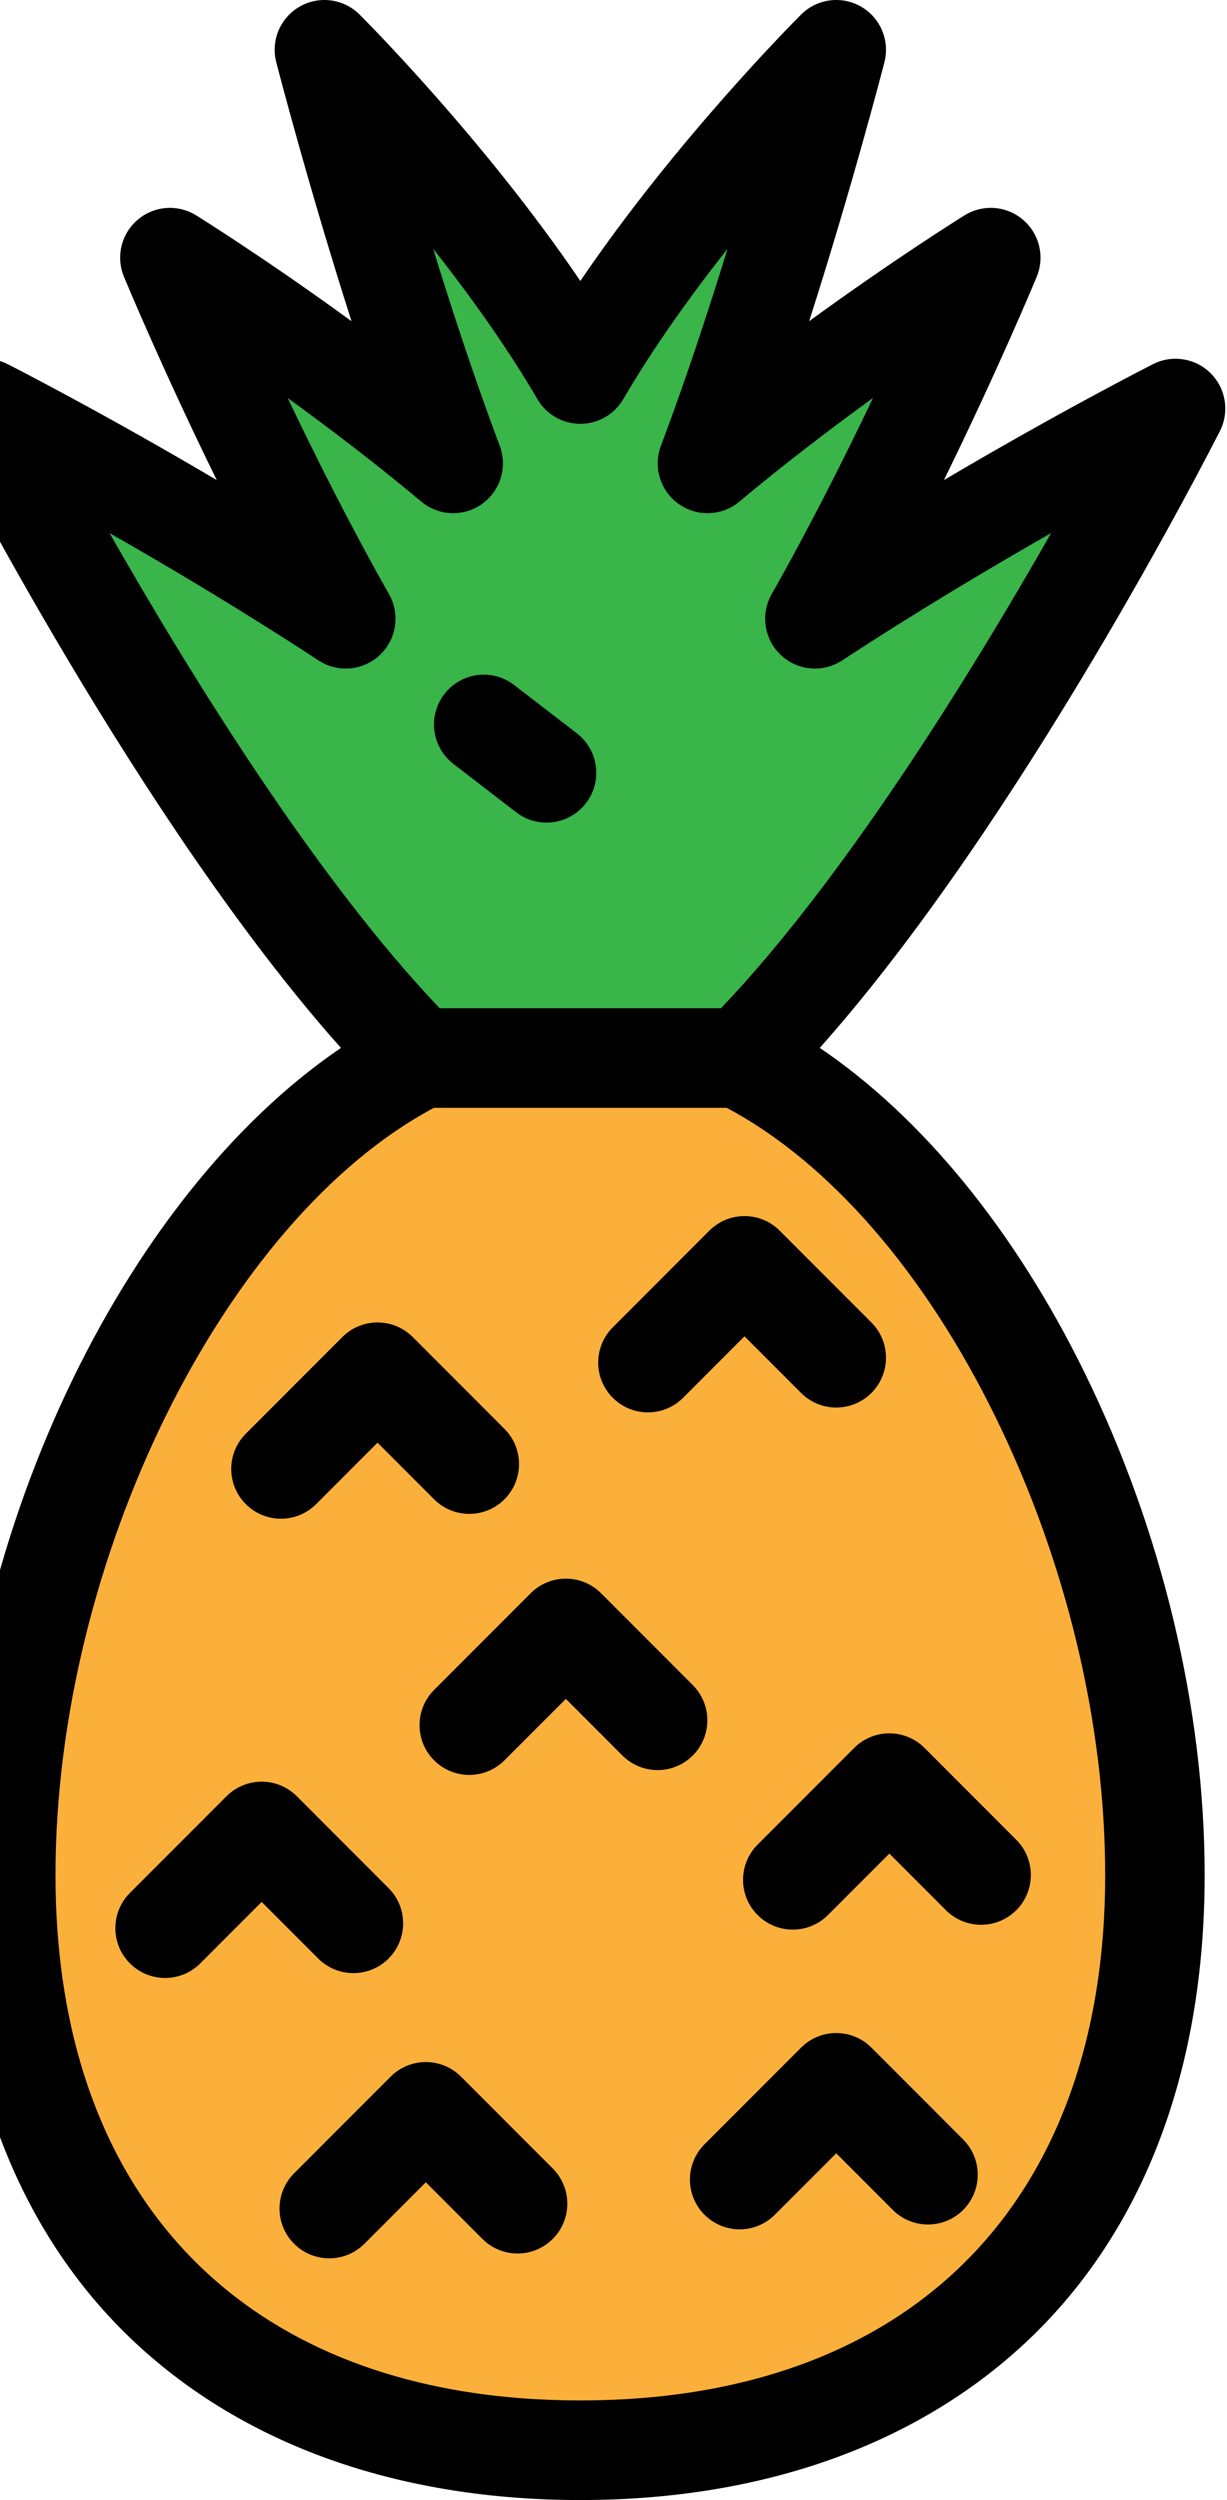 <?xml version="1.0" encoding="UTF-8" standalone="no"?>
<svg width="111px" height="226px" viewBox="0 0 111 226" version="1.1" xmlns="http://www.w3.org/2000/svg" xmlns:xlink="http://www.w3.org/1999/xlink">
    <!-- Generator: Sketch 41.2 (35397) - http://www.bohemiancoding.com/sketch -->
    <title>pineapple</title>
    <desc>Created with Sketch.</desc>
    <defs></defs>
    <g id="Page-1" stroke="none" stroke-width="1" fill="none" fill-rule="evenodd">
        <g id="Artboard-Copy-2" transform="translate(0, -1)">
            <g id="pineapple" transform="translate(-6, 1)">
                <path d="M110.48,169.495 C110.48,133.776 87.207,92.147 58.5,92.147 C29.793,92.147 6.521,133.776 6.521,169.495 C6.521,205.215 29.793,221.498 58.5,221.498 C87.207,221.498 110.48,205.215 110.48,169.495 L110.48,169.495 Z" id="Shape" fill="#FBB03B"></path>
                <path d="M73.118,95.643 C92.308,76.444 112.344,36.933 112.344,36.933 C112.344,36.933 96.317,45.068 79.722,55.935 C88.575,40.31 95.629,23.293 95.629,23.293 C95.629,23.293 82.47,31.465 70.002,41.888 C76.305,25.188 81.651,4.502 81.651,4.502 C81.651,4.502 67.219,18.875 58.5,33.811 C49.781,18.875 35.349,4.502 35.349,4.502 C35.349,4.502 40.695,25.188 46.998,41.888 C34.529,31.465 21.371,23.293 21.371,23.293 C21.371,23.293 28.424,40.31 37.278,55.935 C20.682,45.068 4.655,36.933 4.655,36.933 C4.655,36.933 24.691,76.444 43.881,95.643 L73.118,95.643 L73.118,95.643 Z" id="Shape" fill="#39B54A"></path>
                <path d="M41.152,177.049 C42.909,175.291 42.909,172.44 41.152,170.682 L32.853,162.379 C31.095,160.621 28.247,160.621 26.489,162.379 L17.753,171.119 C15.996,172.877 15.996,175.728 17.753,177.486 C18.632,178.365 19.783,178.805 20.935,178.805 C22.086,178.805 23.238,178.365 24.117,177.486 L29.671,171.93 L34.788,177.049 C36.546,178.807 39.394,178.807 41.152,177.049 L41.152,177.049 Z" id="Shape" fill="#000000"></path>
                <path d="M74.538,166.749 C72.78,168.507 72.78,171.358 74.538,173.116 C75.416,173.995 76.568,174.435 77.719,174.435 C78.871,174.435 80.023,173.995 80.901,173.116 L86.455,167.56 L91.573,172.679 C93.33,174.437 96.179,174.437 97.937,172.679 C99.694,170.921 99.694,168.071 97.937,166.313 L89.638,158.01 C87.88,156.252 85.032,156.252 83.273,158.01 L74.538,166.749 L74.538,166.749 Z" id="Shape" fill="#000000"></path>
                <path d="M68.671,152.328 L60.372,144.025 C58.614,142.267 55.766,142.267 54.008,144.025 L45.272,152.765 C43.515,154.523 43.515,157.374 45.272,159.132 C46.151,160.011 47.302,160.451 48.454,160.451 C49.605,160.451 50.757,160.011 51.636,159.132 L57.19,153.576 L62.307,158.695 C64.065,160.453 66.913,160.453 68.671,158.695 C70.429,156.937 70.429,154.086 68.671,152.328 L68.671,152.328 Z" id="Shape" fill="#000000"></path>
                <path d="M47.705,187.725 C46.86,186.881 45.716,186.406 44.523,186.406 C43.329,186.406 42.185,186.881 41.341,187.725 L32.605,196.465 C30.848,198.223 30.848,201.074 32.605,202.832 C33.484,203.711 34.635,204.15 35.787,204.15 C36.938,204.15 38.09,203.711 38.969,202.832 L44.523,197.275 L49.639,202.395 C51.397,204.154 54.245,204.154 56.004,202.395 C57.761,200.637 57.761,197.786 56.004,196.028 L47.705,187.725 L47.705,187.725 Z" id="Shape" fill="#000000"></path>
                <path d="M84.833,185.103 C83.075,183.345 80.226,183.345 78.468,185.103 L69.732,193.843 C67.975,195.601 67.975,198.452 69.732,200.21 C70.611,201.089 71.763,201.529 72.914,201.529 C74.066,201.529 75.218,201.089 76.096,200.21 L81.65,194.654 L86.768,199.773 C88.525,201.531 91.374,201.531 93.132,199.773 C94.889,198.015 94.889,195.165 93.132,193.406 L84.833,185.103 L84.833,185.103 Z" id="Shape" fill="#000000"></path>
                <path d="M31.418,137.29 C32.57,137.29 33.721,136.85 34.6,135.971 L40.154,130.415 L45.271,135.534 C47.029,137.292 49.878,137.292 51.636,135.534 C53.393,133.776 53.393,130.926 51.636,129.168 L43.336,120.865 C41.579,119.107 38.73,119.107 36.972,120.865 L28.236,129.605 C26.479,131.363 26.479,134.213 28.236,135.971 C29.115,136.85 30.267,137.29 31.418,137.29 L31.418,137.29 Z" id="Shape" fill="#000000"></path>
                <path d="M70.169,111.251 L61.434,119.99 C59.676,121.748 59.676,124.599 61.434,126.357 C62.312,127.237 63.464,127.676 64.615,127.676 C65.767,127.676 66.919,127.237 67.797,126.357 L73.351,120.801 L78.468,125.921 C80.226,127.679 83.075,127.679 84.833,125.921 C86.59,124.163 86.59,121.312 84.833,119.554 L76.534,111.251 C74.776,109.492 71.927,109.492 70.169,111.251 L70.169,111.251 Z" id="Shape" fill="#000000"></path>
                <path d="M115.527,33.749 C114.15,32.372 112.044,32.037 110.308,32.918 C109.841,33.155 101.87,37.215 91.391,43.398 C96.287,33.429 99.587,25.498 99.786,25.018 C100.534,23.211 100.032,21.128 98.542,19.862 C97.052,18.596 94.916,18.437 93.255,19.468 C92.888,19.697 86.898,23.43 79.2,29.037 C83.087,16.885 85.849,6.243 86.008,5.629 C86.515,3.665 85.647,1.605 83.888,0.596 C82.129,-0.412 79.913,-0.12 78.476,1.311 C77.953,1.833 67.171,12.625 58.5,25.399 C49.828,12.625 39.047,1.833 38.523,1.311 C37.086,-0.12 34.869,-0.412 33.111,0.596 C31.352,1.605 30.484,3.665 30.992,5.629 C31.151,6.243 33.912,16.885 37.8,29.037 C30.102,23.431 24.112,19.697 23.745,19.468 C22.084,18.437 19.948,18.596 18.458,19.862 C16.968,21.128 16.465,23.211 17.214,25.018 C17.413,25.498 20.713,33.43 25.609,43.398 C15.13,37.215 7.159,33.155 6.691,32.918 C4.955,32.037 2.85,32.372 1.473,33.75 C0.097,35.127 -0.238,37.233 0.642,38.97 C1.419,40.501 18.7,74.39 36.844,94.73 C16.94,108.23 2.02,139.584 2.02,169.496 C2.02,187.536 7.795,202.312 18.721,212.227 C28.652,221.237 42.407,226 58.5,226 C74.593,226 88.348,221.237 98.278,212.226 C109.204,202.312 114.979,187.535 114.979,169.495 C114.979,154.508 111.132,138.402 104.145,124.144 C97.832,111.26 89.433,100.998 80.159,94.726 C98.301,74.385 115.581,40.5 116.357,38.969 C117.238,37.232 116.903,35.126 115.527,33.749 L115.527,33.749 Z M96.064,128.107 C102.458,141.156 105.98,155.855 105.98,169.495 C105.98,199.239 88.23,216.996 58.5,216.996 C28.77,216.996 11.021,199.239 11.021,169.495 C11.021,141.043 26.303,110.229 45.26,100.145 L71.741,100.145 C81.003,105.067 89.639,114.994 96.064,128.107 L96.064,128.107 Z M71.224,91.141 L45.775,91.141 C34.574,79.414 23.078,60.763 15.909,48.187 C21.416,51.326 28.083,55.294 34.814,59.702 C36.551,60.84 38.842,60.64 40.357,59.219 C41.872,57.797 42.217,55.523 41.193,53.716 C37.769,47.673 34.601,41.378 32.023,35.976 C35.793,38.707 40.002,41.907 44.112,45.343 C45.681,46.655 47.938,46.743 49.604,45.558 C51.271,44.373 51.93,42.212 51.208,40.298 C49.027,34.52 46.952,28.217 45.179,22.479 C48.471,26.653 51.853,31.352 54.614,36.081 C55.421,37.463 56.9,38.313 58.5,38.313 C60.1,38.313 61.579,37.463 62.386,36.081 C65.143,31.358 68.526,26.66 71.82,22.484 C70.047,28.218 67.973,34.519 65.792,40.297 C65.07,42.211 65.728,44.372 67.395,45.557 C69.062,46.743 71.318,46.655 72.887,45.343 C76.998,41.907 81.208,38.705 84.978,35.975 C82.4,41.374 79.233,47.668 75.807,53.715 C74.783,55.523 75.128,57.797 76.643,59.219 C78.157,60.64 80.448,60.84 82.186,59.702 C88.911,55.298 95.581,51.328 101.09,48.188 C93.922,60.764 82.425,79.414 71.224,91.141 L71.224,91.141 Z" id="Shape" fill="#000000"></path>
                <path d="M58.186,66.292 L52.508,61.922 C50.539,60.406 47.713,60.774 46.198,62.746 C44.682,64.716 45.051,67.543 47.02,69.059 L52.699,73.429 C53.516,74.058 54.481,74.363 55.44,74.363 C56.789,74.363 58.123,73.758 59.009,72.606 C60.525,70.635 60.156,67.808 58.186,66.292 L58.186,66.292 Z" id="Shape" fill="#000000"></path>
            </g>
        </g>
    </g>
</svg>